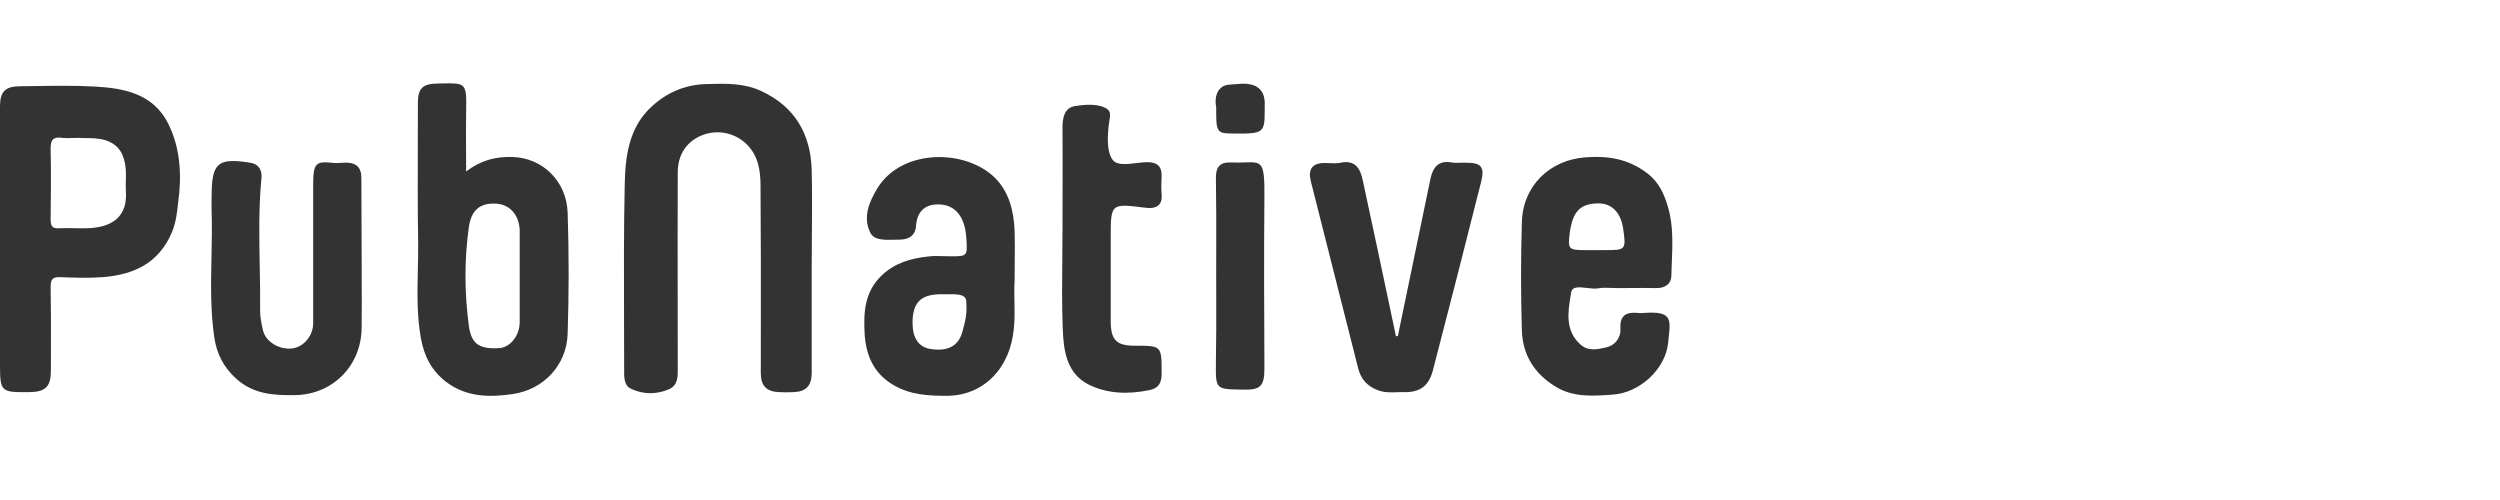 <svg width="120" height="24" viewBox="0 0 120 24" fill="none" xmlns="http://www.w3.org/2000/svg">
  <path fill-rule="evenodd" clip-rule="evenodd" d="M24.598 7.536C26.038 7.575 27.196 8.689 27.247 10.21C27.311 12.15 27.311 14.09 27.247 16.03C27.196 17.524 26.103 18.691 24.624 18.913C23.544 19.071 22.412 19.084 21.422 18.337C20.702 17.786 20.355 17.078 20.201 16.226C20.007 15.145 20.032 14.057 20.056 12.967V12.967V12.967V12.967C20.066 12.538 20.076 12.108 20.072 11.678C20.045 10.068 20.05 8.465 20.055 6.859V6.858V6.858C20.057 6.215 20.059 5.572 20.059 4.927C20.059 4.246 20.291 4.023 20.972 4.01C21.043 4.009 21.11 4.007 21.174 4.006C21.755 3.993 22.06 3.987 22.218 4.136C22.393 4.302 22.387 4.658 22.374 5.408V5.408L22.374 5.412C22.365 6.007 22.368 6.595 22.371 7.219V7.219V7.219V7.22V7.22C22.372 7.545 22.374 7.88 22.374 8.231C23.081 7.693 23.788 7.51 24.598 7.536ZM23.943 16.711C24.483 16.685 24.945 16.122 24.945 15.453V13.238V11.075C24.933 10.341 24.483 9.817 23.827 9.777C23.03 9.725 22.618 10.092 22.502 10.918C22.284 12.491 22.297 14.05 22.502 15.623C22.618 16.488 22.978 16.764 23.943 16.711ZM59.02 4.062C58.429 4.088 58.275 4.678 58.377 5.15C58.377 5.838 58.377 6.15 58.533 6.291C58.662 6.409 58.897 6.409 59.329 6.409C60.628 6.422 60.705 6.356 60.705 5.347C60.705 5.296 60.706 5.245 60.707 5.194C60.713 4.874 60.719 4.547 60.486 4.298C60.169 3.963 59.693 4.005 59.214 4.046C59.15 4.052 59.085 4.058 59.02 4.062ZM38.961 17.891V12.976C38.961 12.438 38.965 11.898 38.97 11.36C38.978 10.283 38.987 9.209 38.961 8.152C38.91 6.422 38.151 5.124 36.556 4.377C35.72 3.982 34.846 4.008 33.972 4.034L33.895 4.036C32.905 4.062 32.03 4.429 31.297 5.098C30.179 6.107 30.012 7.51 29.986 8.886C29.939 11.079 29.947 13.271 29.954 15.464C29.957 16.286 29.96 17.108 29.96 17.93C29.96 18.219 30.012 18.533 30.269 18.651C30.86 18.94 31.503 18.94 32.095 18.691C32.545 18.502 32.539 18.07 32.533 17.661C32.532 17.615 32.532 17.569 32.532 17.524C32.532 16.5 32.53 15.476 32.529 14.452L32.529 14.444C32.526 12.39 32.523 10.337 32.532 8.283C32.532 7.497 32.879 6.88 33.586 6.54C34.371 6.173 35.271 6.356 35.849 6.933C36.402 7.483 36.505 8.204 36.505 8.925C36.524 11.167 36.522 13.416 36.52 15.662C36.519 16.41 36.518 17.157 36.518 17.904C36.518 18.52 36.788 18.796 37.392 18.822C37.624 18.835 37.868 18.835 38.1 18.822C38.704 18.796 38.961 18.507 38.961 17.891ZM17.362 13.369C17.36 12.976 17.359 12.582 17.359 12.189C17.359 11.586 17.356 10.982 17.352 10.38V10.38V10.38V10.379V10.379V10.378V10.378V10.377V10.377C17.349 9.777 17.346 9.179 17.346 8.585C17.359 8.047 17.124 7.767 16.47 7.811L16.446 7.813C16.263 7.825 16.103 7.836 15.918 7.811C15.159 7.733 15.032 7.851 15.032 8.847V15.519C15.032 16.122 14.569 16.659 14.029 16.724C13.399 16.803 12.73 16.397 12.614 15.82C12.55 15.532 12.486 15.217 12.486 14.942C12.494 14.218 12.481 13.493 12.467 12.768C12.441 11.364 12.414 9.958 12.55 8.558C12.588 8.204 12.447 7.877 12.01 7.811C10.454 7.562 10.158 7.811 10.158 9.423C10.158 9.502 10.157 9.581 10.155 9.661V9.661V9.661V9.661V9.661V9.661V9.661V9.661V9.661C10.153 9.823 10.15 9.987 10.158 10.144C10.181 10.87 10.166 11.597 10.151 12.324V12.324V12.324C10.124 13.62 10.097 14.915 10.287 16.2C10.403 16.974 10.724 17.629 11.354 18.193C12.203 18.94 13.167 18.979 14.183 18.966C15.983 18.927 17.346 17.55 17.359 15.728C17.368 14.942 17.365 14.155 17.362 13.369ZM67.88 12.352L67.88 12.352C68.14 11.091 68.401 9.829 68.664 8.571C68.78 8.034 69.05 7.68 69.68 7.798C69.819 7.822 69.963 7.817 70.106 7.812C70.2 7.809 70.295 7.806 70.387 7.811C71.094 7.811 71.275 8.008 71.094 8.729C70.336 11.743 69.564 14.758 68.78 17.773C68.587 18.52 68.163 18.835 67.417 18.822C67.296 18.818 67.176 18.823 67.055 18.827C66.739 18.838 66.422 18.85 66.106 18.717C65.604 18.52 65.321 18.18 65.192 17.681C64.813 16.181 64.434 14.685 64.055 13.188L64.055 13.187C63.675 11.689 63.296 10.191 62.917 8.689C62.775 8.126 62.994 7.824 63.572 7.824C63.649 7.824 63.728 7.828 63.806 7.831C63.989 7.84 64.173 7.848 64.344 7.811C65.038 7.667 65.295 8.073 65.411 8.65C65.87 10.765 66.319 12.89 66.767 15.009L67.005 16.135H67.096C67.359 14.876 67.62 13.615 67.88 12.354L67.88 12.353L67.88 12.353L67.88 12.353L67.88 12.353L67.88 12.352L67.88 12.352ZM51.003 9.346V9.348V9.349V9.35V9.352V9.353V9.355C51.001 9.889 51 10.423 51 10.957C51 11.453 50.995 11.949 50.99 12.445C50.979 13.562 50.968 14.682 51.013 15.807C51.051 16.843 51.206 17.944 52.273 18.468C53.186 18.914 54.163 18.927 55.153 18.73C55.616 18.639 55.758 18.39 55.758 17.931V17.892C55.758 17.241 55.758 16.916 55.595 16.755C55.434 16.594 55.113 16.594 54.472 16.594C53.584 16.594 53.315 16.318 53.315 15.414V11.416C53.315 9.764 53.315 9.764 54.935 9.965L55.012 9.974C55.398 10.027 55.822 9.922 55.758 9.319C55.732 9.044 55.745 8.755 55.758 8.467C55.77 8.008 55.578 7.798 55.115 7.785C54.933 7.781 54.729 7.806 54.525 7.83C54.062 7.885 53.601 7.94 53.404 7.667C53.096 7.261 53.16 6.386 53.25 5.795C53.253 5.775 53.256 5.755 53.26 5.735L53.26 5.735C53.288 5.567 53.321 5.373 53.16 5.244C52.772 4.963 52.106 5.006 51.566 5.098C51.103 5.19 51 5.636 51 6.107C51.008 7.192 51.006 8.27 51.003 9.346ZM58.377 13.225C58.377 12.838 58.378 12.451 58.379 12.064C58.381 10.899 58.384 9.732 58.364 8.571C58.352 8.021 58.544 7.772 59.11 7.798C59.364 7.807 59.577 7.801 59.757 7.795C60.583 7.77 60.702 7.766 60.692 9.423C60.666 12.176 60.679 14.928 60.692 17.68V17.681C60.692 18.533 60.499 18.717 59.715 18.703L59.574 18.701C58.971 18.691 58.666 18.685 58.512 18.53C58.354 18.37 58.357 18.05 58.363 17.402L58.364 17.288C58.384 16.276 58.381 15.264 58.379 14.246C58.378 13.906 58.377 13.566 58.377 13.225ZM8.062 5.91C7.342 4.495 5.953 4.233 4.552 4.154C3.597 4.102 2.641 4.116 1.68 4.131C1.437 4.135 1.195 4.138 0.952 4.141C0.257 4.141 0 4.403 0 5.098V11.455V17.406C0 18.822 0.013 18.835 1.427 18.822C2.186 18.809 2.443 18.559 2.443 17.786C2.443 17.451 2.444 17.118 2.445 16.784V16.784V16.784V16.784C2.447 15.786 2.45 14.791 2.43 13.788C2.43 13.434 2.495 13.29 2.88 13.303C3.562 13.329 4.256 13.356 4.938 13.303C6.404 13.185 7.625 12.648 8.255 11.14C8.446 10.686 8.498 10.206 8.549 9.739L8.551 9.725C8.731 8.427 8.667 7.103 8.062 5.91ZM4.385 10.944C4.108 10.965 3.831 10.96 3.554 10.954C3.316 10.95 3.079 10.945 2.842 10.957C2.482 10.983 2.43 10.826 2.43 10.511C2.443 9.397 2.456 8.283 2.43 7.169C2.417 6.697 2.559 6.553 2.996 6.618C3.147 6.635 3.304 6.63 3.474 6.624H3.474H3.474H3.474C3.564 6.621 3.657 6.618 3.755 6.618C3.873 6.626 3.994 6.627 4.117 6.628C4.425 6.631 4.749 6.633 5.079 6.736C5.748 6.959 5.966 7.457 6.031 8.073C6.051 8.271 6.046 8.472 6.041 8.674V8.674C6.036 8.846 6.032 9.018 6.043 9.187C6.121 10.354 5.439 10.865 4.385 10.944ZM76.713 13.841C76.921 13.804 77.135 13.812 77.346 13.82C77.436 13.824 77.525 13.828 77.614 13.828C77.819 13.828 78.026 13.826 78.233 13.825C78.648 13.822 79.066 13.819 79.478 13.828C79.89 13.841 80.211 13.657 80.224 13.251C80.229 13.042 80.237 12.832 80.246 12.623L80.246 12.622V12.622C80.283 11.724 80.32 10.821 80.07 9.961C79.89 9.332 79.632 8.729 79.041 8.296C78.154 7.628 77.176 7.47 76.135 7.549C74.373 7.667 73.087 8.938 73.049 10.682C72.997 12.399 72.997 14.129 73.049 15.859C73.087 17.039 73.653 17.943 74.669 18.559C75.512 19.077 76.438 19.011 77.333 18.947L77.434 18.94C78.707 18.848 79.941 17.721 80.07 16.462C80.079 16.368 80.089 16.278 80.098 16.192L80.098 16.192C80.194 15.319 80.237 14.925 78.925 15.02C78.822 15.033 78.707 15.033 78.604 15.02C78.064 14.968 77.742 15.138 77.781 15.768C77.806 16.226 77.511 16.58 77.112 16.672L77.073 16.681C76.672 16.771 76.226 16.871 75.852 16.528C75.117 15.864 75.263 14.971 75.39 14.192L75.39 14.192C75.398 14.14 75.407 14.088 75.415 14.037C75.465 13.738 75.811 13.779 76.171 13.822C76.362 13.845 76.557 13.868 76.713 13.841ZM75.35 11.167C75.492 10.157 75.839 9.803 76.624 9.764C77.472 9.712 77.819 10.354 77.909 10.957C78.064 12.005 78.025 12.005 77.035 12.005H76.585H76.071C75.286 12.005 75.248 11.953 75.35 11.167ZM47.749 8.527C48.431 9.196 48.662 10.126 48.701 11.07C48.717 11.548 48.712 12.031 48.707 12.564C48.704 12.849 48.701 13.149 48.701 13.469C48.681 13.779 48.687 14.105 48.693 14.442C48.707 15.188 48.722 15.986 48.456 16.772C47.993 18.135 46.875 18.987 45.473 19C44.573 19 43.699 18.961 42.876 18.476C41.924 17.912 41.564 17.047 41.5 15.998C41.449 14.976 41.5 14.006 42.323 13.22C42.953 12.617 43.712 12.407 44.522 12.315C44.774 12.278 45.033 12.287 45.289 12.295C45.398 12.299 45.507 12.302 45.615 12.302C46.021 12.302 46.227 12.302 46.325 12.199C46.425 12.094 46.412 11.881 46.386 11.45C46.322 10.402 45.859 9.825 45.062 9.812C44.419 9.799 44.02 10.126 43.969 10.847C43.93 11.398 43.5 11.5 43.184 11.502C43.104 11.503 43.024 11.505 42.945 11.507C42.42 11.52 41.951 11.531 41.77 11.162C41.397 10.402 41.744 9.641 42.13 9.012C43.3 7.138 46.322 7.138 47.749 8.527ZM46.227 15.804C46.297 15.545 46.363 15.3 46.386 14.989C46.395 14.902 46.392 14.81 46.389 14.715C46.388 14.667 46.386 14.618 46.386 14.57C46.412 14.19 46.142 14.124 45.692 14.124H45.177C44.2 14.124 43.802 14.517 43.802 15.5C43.802 16.221 44.097 16.654 44.637 16.746C45.486 16.89 46.026 16.615 46.206 15.881C46.213 15.855 46.22 15.83 46.227 15.804Z" fill="#333333"/>
</svg>
